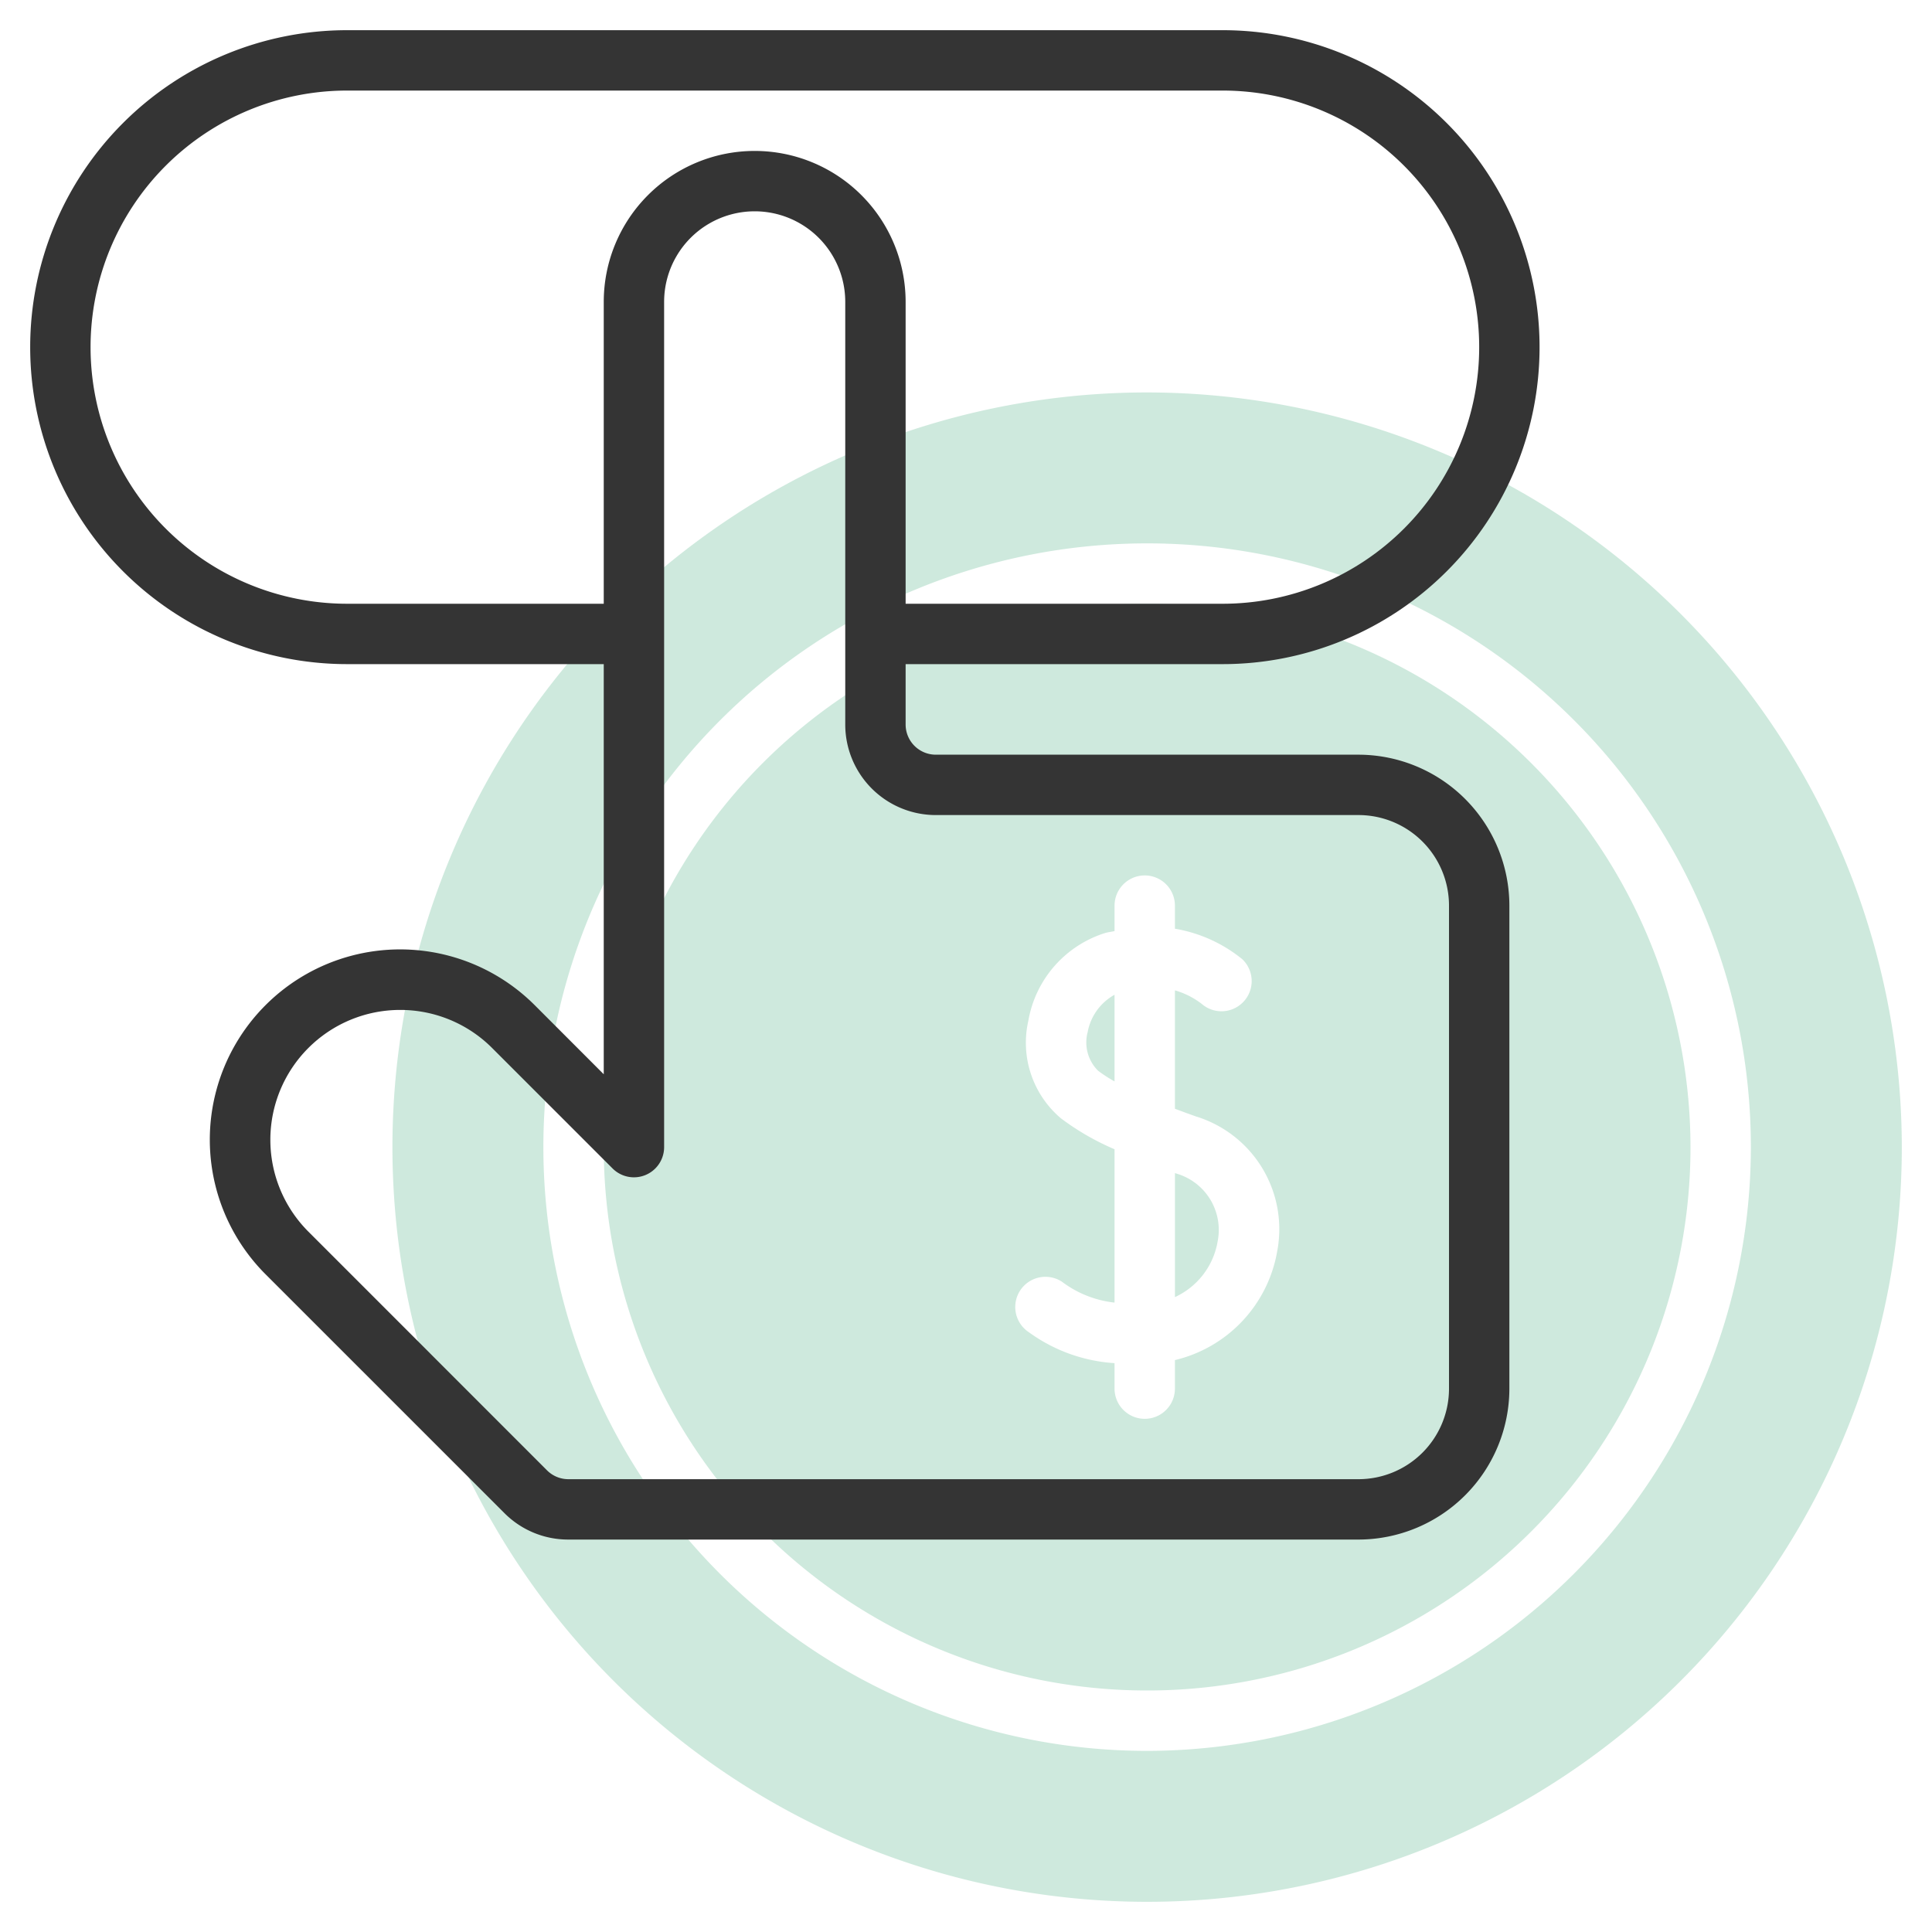 <svg width="80" height="80" fill="none" xmlns="http://www.w3.org/2000/svg"><path opacity=".24" d="M48.692 48.589l-.04-.015v5.136a3.108 3.108 0 001.768-2.306 2.43 2.43 0 00-1.728-2.815zM45.039 42.733a1.652 1.652 0 00.432 1.606c.217.161.444.309.68.441v-3.589a2.228 2.228 0 00-1.112 1.541z" fill="#32A573"/><path opacity=".24" d="M47.5 25A22.5 22.5 0 1070 47.5 22.526 22.526 0 0047.5 25zm5.385 26.819a5.617 5.617 0 01-4.234 4.5V57.5a1.25 1.25 0 01-2.5 0v-1.055a6.75 6.75 0 01-3.546-1.279 1.25 1.25 0 011.369-2.092 4.415 4.415 0 002.177.864v-6.35a10.62 10.62 0 01-2.222-1.282 4.099 4.099 0 01-1.348-4.036 4.637 4.637 0 013.176-3.635c.138-.041.26-.049.394-.081V37.5a1.25 1.25 0 012.5 0v.956a6 6 0 012.791 1.264 1.25 1.25 0 01-1.685 1.846 3.293 3.293 0 00-1.106-.557v4.902c.293.11.588.219.875.32a4.882 4.882 0 013.359 5.588z" fill="#32A573"/><path opacity=".24" d="M47.5 16.25A31.25 31.25 0 1078.75 47.5 31.285 31.285 0 0047.5 16.25zm0 56.25a25 25 0 1125-25 25.029 25.029 0 01-25 25z" fill="#32A573"/><path d="M56.25 31.25h-17.5A1.25 1.25 0 0137.5 30v-2.5h13.125a13.125 13.125 0 100-26.25h-36.25a13.125 13.125 0 100 26.25H25v16.983l-2.856-2.858A7.88 7.88 0 1011 52.769l9.883 9.882a3.722 3.722 0 002.653 1.099H56.25a6.257 6.257 0 006.25-6.25v-20a6.257 6.257 0 00-6.25-6.25zM14.375 25a10.625 10.625 0 110-21.25h36.25a10.625 10.625 0 010 21.25H37.5V12.5a6.25 6.25 0 00-12.5 0V25H14.375zM60 57.5a3.75 3.75 0 01-3.75 3.75H23.536a1.251 1.251 0 01-.885-.366L12.77 51a5.378 5.378 0 117.606-7.606l4.99 4.99A1.25 1.25 0 0027.5 47.5v-35a3.75 3.75 0 017.5 0V30a3.75 3.75 0 003.75 3.75h17.5A3.75 3.75 0 0160 37.5v20z" fill="#343434"/></svg>